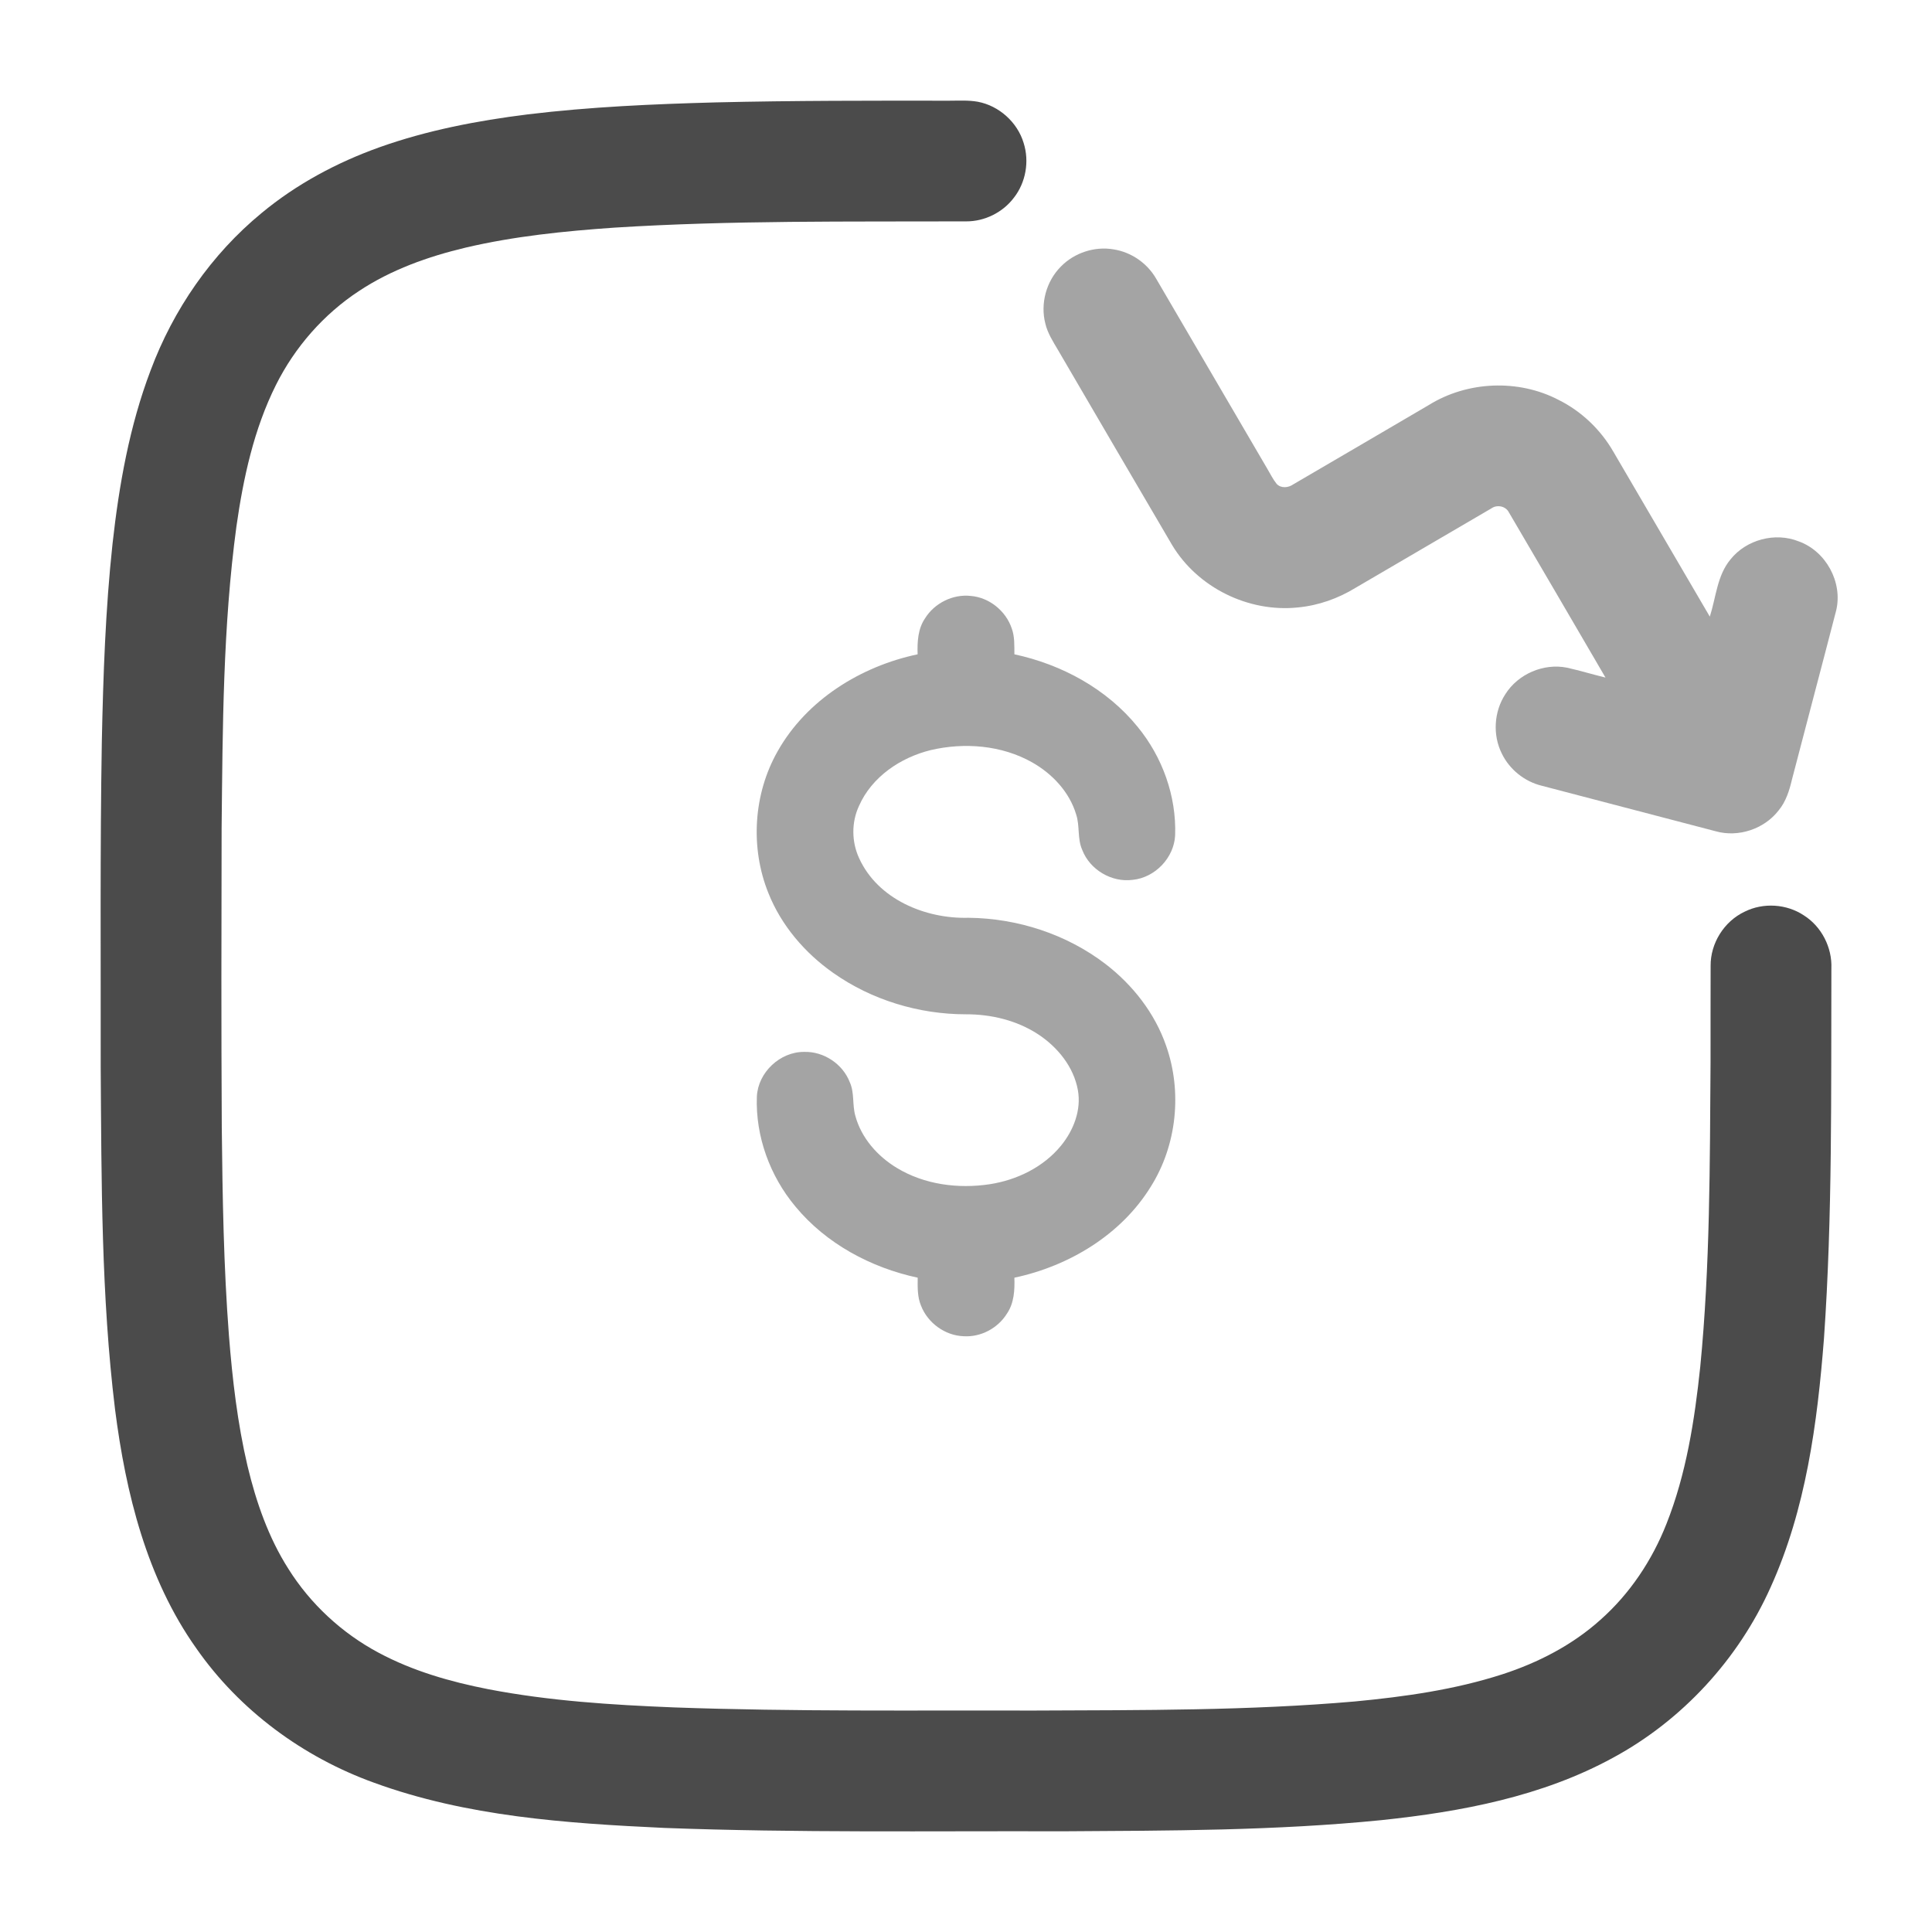 <svg width="24" height="24" viewBox="0 0 24 24" fill="none" xmlns="http://www.w3.org/2000/svg">
<path d="M8.891 1.272C9.857 1.249 10.824 1.25 11.791 1.251C11.91 1.251 12.03 1.243 12.147 1.264C12.411 1.314 12.639 1.519 12.716 1.776C12.789 2.005 12.743 2.267 12.595 2.456C12.457 2.639 12.232 2.751 12.003 2.75C10.545 2.755 9.085 2.736 7.629 2.828C7.01 2.871 6.389 2.934 5.784 3.076C5.318 3.187 4.859 3.35 4.458 3.616C4.02 3.904 3.663 4.312 3.428 4.782C3.154 5.33 3.023 5.936 2.937 6.539C2.769 7.782 2.766 9.039 2.753 10.29C2.75 11.53 2.748 12.77 2.755 14.009C2.764 14.87 2.778 15.732 2.844 16.591C2.887 17.135 2.95 17.68 3.075 18.212C3.182 18.659 3.335 19.1 3.582 19.488C3.856 19.925 4.247 20.287 4.702 20.53C5.127 20.758 5.595 20.892 6.066 20.984C6.825 21.13 7.6 21.179 8.372 21.21C9.87 21.264 11.37 21.245 12.869 21.249C14.191 21.243 15.514 21.251 16.832 21.136C17.451 21.077 18.072 20.99 18.665 20.798C19.108 20.654 19.533 20.435 19.881 20.122C20.246 19.799 20.523 19.383 20.701 18.931C20.948 18.309 21.051 17.642 21.121 16.98C21.244 15.724 21.24 14.46 21.249 13.2C21.25 12.8 21.248 12.399 21.25 11.999C21.247 11.717 21.418 11.445 21.673 11.325C21.904 11.21 22.193 11.228 22.408 11.371C22.628 11.51 22.761 11.77 22.75 12.03C22.745 13.562 22.765 15.097 22.658 16.627C22.576 17.679 22.434 18.749 21.995 19.718C21.595 20.611 20.899 21.369 20.038 21.835C19.157 22.317 18.152 22.506 17.164 22.61C15.847 22.742 14.522 22.741 13.2 22.749C11.55 22.744 9.899 22.769 8.25 22.707C7.035 22.65 5.796 22.566 4.645 22.145C3.764 21.827 2.976 21.247 2.439 20.477C1.823 19.609 1.562 18.548 1.429 17.507C1.257 16.098 1.261 14.676 1.251 13.259C1.253 11.909 1.242 10.559 1.265 9.209C1.282 8.39 1.31 7.569 1.398 6.754C1.479 6.023 1.609 5.291 1.871 4.601C2.153 3.846 2.625 3.16 3.249 2.647C3.681 2.288 4.184 2.019 4.712 1.83C5.307 1.618 5.93 1.499 6.555 1.421C7.33 1.327 8.111 1.293 8.891 1.272Z" fill="#4B4B4B"/>
<path opacity="0.5" d="M13.179 3.311C13.346 3.14 13.598 3.057 13.834 3.098C14.052 3.132 14.25 3.268 14.361 3.46C14.822 4.249 15.284 5.038 15.745 5.827C15.782 5.889 15.813 5.954 15.859 6.011C15.913 6.069 16.005 6.06 16.065 6.017C16.627 5.688 17.189 5.361 17.75 5.031C18.228 4.734 18.86 4.707 19.36 4.967C19.644 5.108 19.883 5.336 20.041 5.61C20.441 6.293 20.84 6.977 21.24 7.66C21.317 7.421 21.33 7.149 21.497 6.949C21.693 6.703 22.052 6.608 22.344 6.725C22.682 6.846 22.893 7.232 22.81 7.582C22.629 8.283 22.442 8.984 22.26 9.685C22.228 9.821 22.185 9.958 22.095 10.067C21.916 10.299 21.594 10.406 21.312 10.326C20.592 10.138 19.873 9.949 19.153 9.761C18.939 9.709 18.753 9.56 18.657 9.363C18.54 9.131 18.558 8.839 18.701 8.622C18.859 8.372 19.175 8.236 19.465 8.294C19.626 8.33 19.784 8.378 19.944 8.417C19.544 7.732 19.145 7.047 18.743 6.363C18.703 6.286 18.596 6.266 18.527 6.315C17.965 6.644 17.402 6.972 16.841 7.301C16.623 7.435 16.377 7.522 16.122 7.546C15.509 7.61 14.877 7.299 14.56 6.77C14.086 5.964 13.615 5.155 13.143 4.348C13.082 4.244 13.014 4.14 12.986 4.021C12.921 3.772 12.997 3.493 13.179 3.311Z" fill="#4B4B4B"/>
<path opacity="0.5" d="M11.492 7.68C11.61 7.491 11.838 7.378 12.06 7.403C12.289 7.422 12.495 7.589 12.568 7.806C12.606 7.909 12.6 8.02 12.601 8.128C13.189 8.254 13.75 8.558 14.132 9.029C14.44 9.404 14.615 9.89 14.598 10.376C14.585 10.656 14.348 10.903 14.069 10.93C13.807 10.964 13.538 10.803 13.444 10.558C13.381 10.418 13.416 10.259 13.368 10.116C13.284 9.837 13.071 9.611 12.821 9.47C12.443 9.257 11.981 9.22 11.562 9.318C11.187 9.41 10.83 9.65 10.671 10.011C10.576 10.214 10.578 10.457 10.672 10.66C10.904 11.171 11.495 11.416 12.031 11.401C12.64 11.407 13.25 11.605 13.734 11.976C14.072 12.236 14.346 12.586 14.486 12.991C14.688 13.564 14.619 14.227 14.295 14.742C13.926 15.34 13.279 15.728 12.601 15.872C12.606 16.025 12.598 16.188 12.508 16.319C12.396 16.5 12.183 16.613 11.97 16.599C11.739 16.591 11.524 16.434 11.441 16.219C11.395 16.11 11.399 15.989 11.4 15.872C10.818 15.747 10.263 15.45 9.881 14.988C9.565 14.61 9.384 14.117 9.402 13.623C9.416 13.322 9.689 13.065 9.99 13.067C10.233 13.06 10.469 13.217 10.556 13.443C10.616 13.574 10.586 13.723 10.625 13.86C10.699 14.136 10.901 14.364 11.142 14.509C11.484 14.716 11.903 14.77 12.294 14.711C12.632 14.659 12.962 14.499 13.181 14.231C13.336 14.041 13.434 13.79 13.39 13.543C13.338 13.252 13.137 13.006 12.894 12.847C12.63 12.675 12.312 12.599 11.999 12.6C11.415 12.6 10.829 12.423 10.351 12.086C9.999 11.839 9.706 11.497 9.546 11.096C9.317 10.53 9.359 9.861 9.661 9.331C10.021 8.693 10.694 8.277 11.399 8.128C11.394 7.974 11.402 7.811 11.492 7.68Z" fill="#4B4B4B"/>
</svg>
